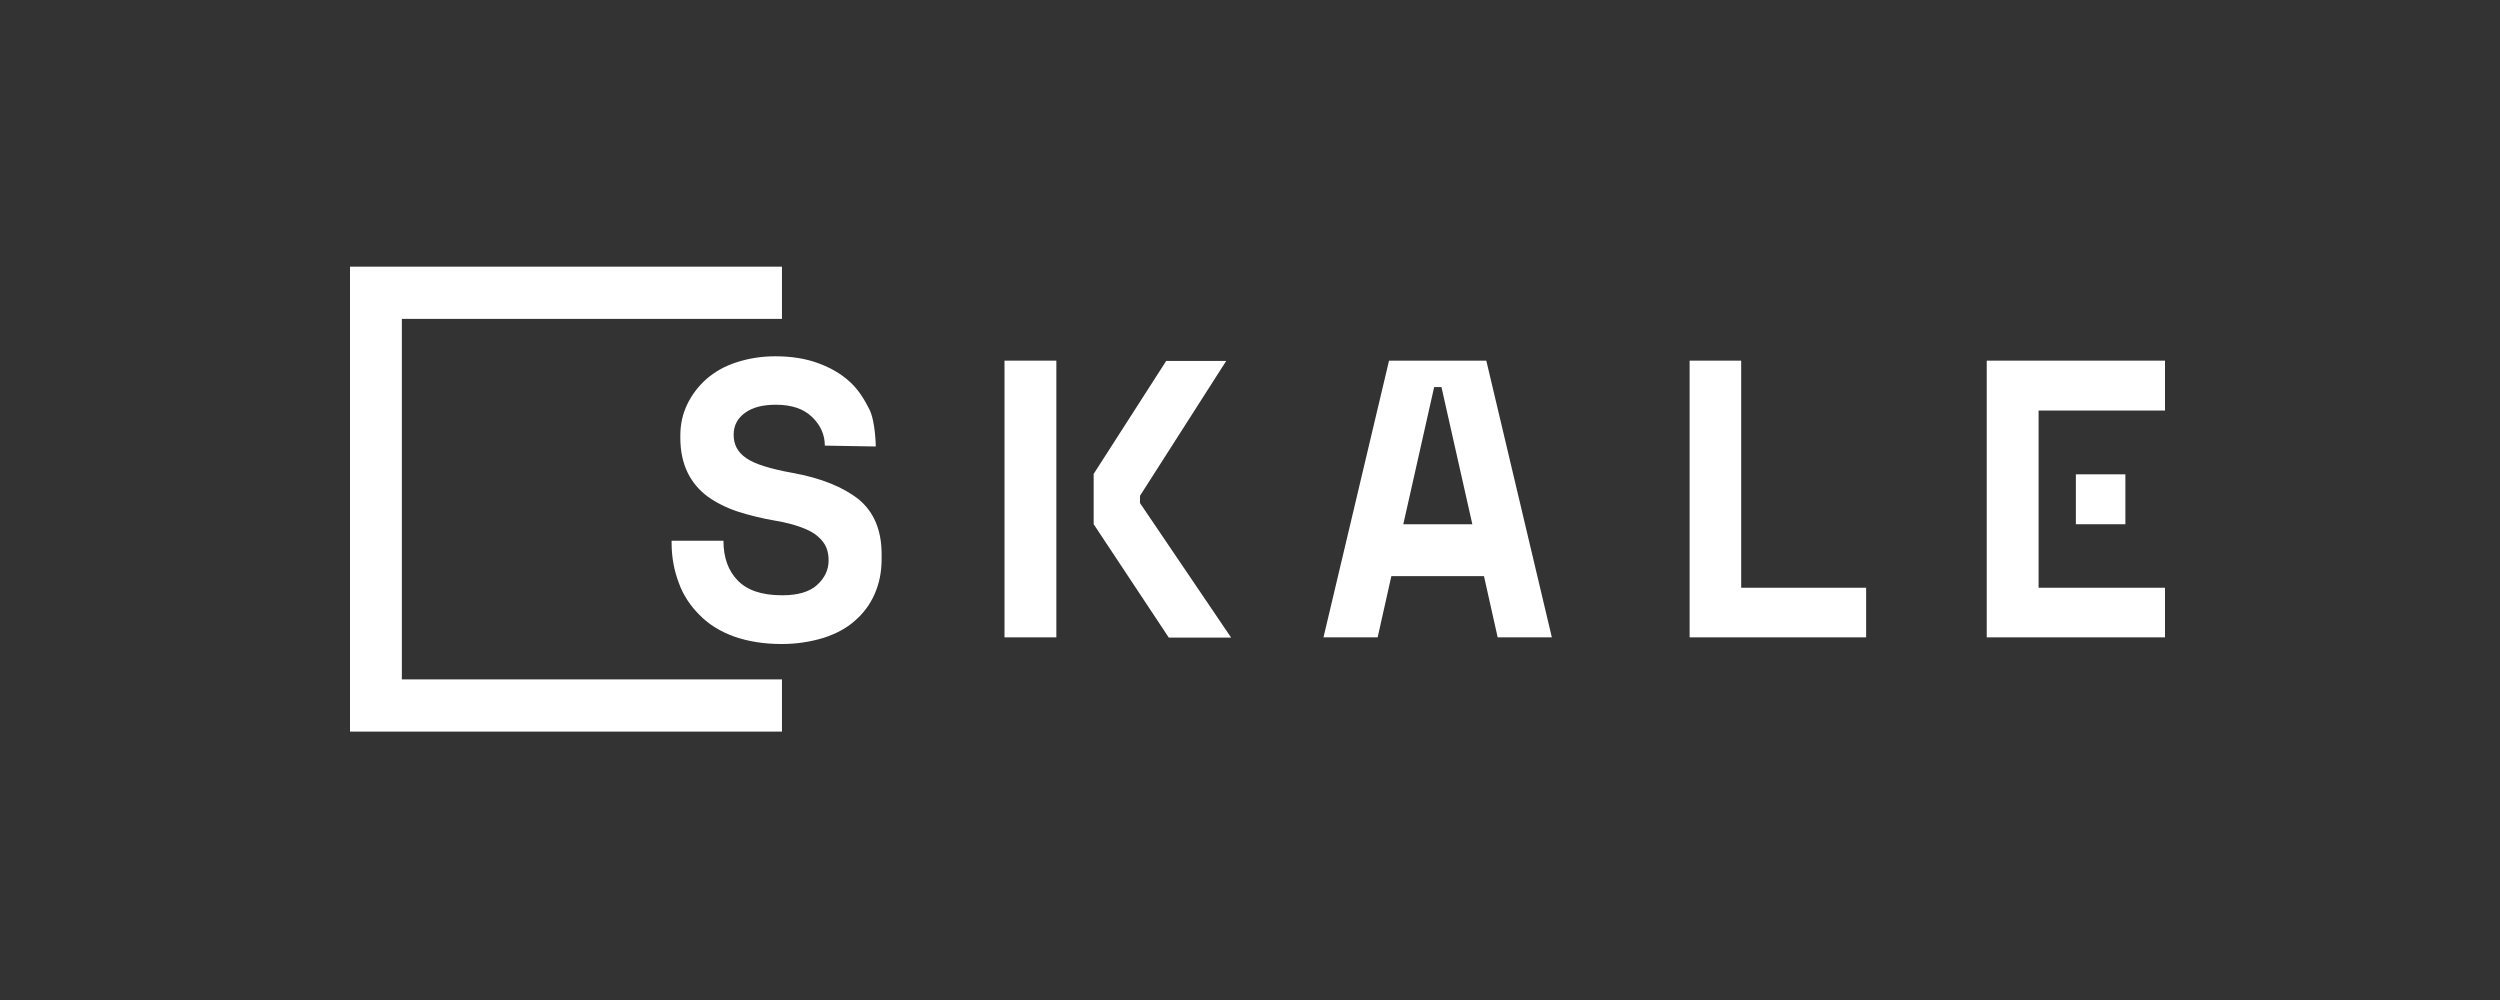 <svg width="150" height="60" viewBox="0 0 150 60" fill="none" xmlns="http://www.w3.org/2000/svg">
<rect x="0" y="0" width="150" height="60" fill="#333333" stroke="none"/>
<path d="M21 16.017V43.896H46.918V40.764H24.111V19.133H46.918V16H21V16.017Z" fill="white"/>
<path d="M65.603 28.46L69.972 21.656H73.572L68.399 29.748V30.183L73.869 38.258H70.129L65.62 31.453V28.46H65.603Z" fill="white"/>
<path d="M84.198 31.454H88.34L86.487 23.222H86.05L84.198 31.454ZM89.039 34.569H83.481L82.659 38.241H79.409L83.342 21.639H89.178L93.111 38.241H89.86L89.039 34.569Z" fill="white"/>
<path d="M101.359 21.639H104.471V35.265H111.968V38.241H101.377V21.639H101.359Z" fill="white"/>
<path d="M49.489 26.737C49.489 26.076 49.227 25.502 48.719 25.014C48.213 24.527 47.496 24.284 46.553 24.284C45.766 24.284 45.154 24.44 44.7 24.771C44.246 25.101 44.019 25.536 44.019 26.076C44.019 26.372 44.071 26.615 44.193 26.859C44.316 27.085 44.49 27.294 44.77 27.485C45.05 27.677 45.399 27.834 45.854 27.973C46.291 28.112 46.867 28.251 47.549 28.373C49.279 28.686 50.59 29.226 51.516 29.957C52.425 30.705 52.897 31.801 52.897 33.246V33.542C52.897 34.325 52.757 35.004 52.477 35.647C52.198 36.274 51.813 36.796 51.289 37.248C50.782 37.701 50.153 38.032 49.402 38.275C48.65 38.501 47.828 38.641 46.902 38.641C45.819 38.641 44.875 38.484 44.036 38.188C43.215 37.892 42.516 37.457 41.974 36.9C41.432 36.361 40.995 35.717 40.733 34.986C40.453 34.255 40.296 33.437 40.296 32.584V32.445H43.407C43.407 33.437 43.686 34.238 44.263 34.829C44.84 35.421 45.714 35.717 46.937 35.717C47.881 35.717 48.58 35.508 49.034 35.09C49.489 34.673 49.716 34.186 49.716 33.629C49.716 33.35 49.681 33.107 49.576 32.846C49.471 32.602 49.314 32.393 49.069 32.184C48.842 31.975 48.51 31.801 48.091 31.645C47.671 31.488 47.164 31.349 46.535 31.244C45.714 31.105 44.945 30.914 44.246 30.688C43.564 30.461 42.952 30.148 42.446 29.783C41.939 29.4 41.537 28.93 41.257 28.356C40.977 27.781 40.82 27.085 40.82 26.267V26.128C40.82 25.449 40.96 24.823 41.24 24.249C41.519 23.674 41.904 23.17 42.393 22.735C42.9 22.299 43.477 21.969 44.176 21.743C44.875 21.516 45.644 21.377 46.518 21.377C47.496 21.377 48.353 21.516 49.104 21.795C49.856 22.073 50.485 22.439 51.009 22.926C51.516 23.396 51.866 23.97 52.163 24.562C52.53 25.293 52.547 26.789 52.547 26.789L49.489 26.737Z" fill="white"/>
<path d="M119.204 21.639V38.241H129.9V35.265H122.315V24.632H129.9V21.639H119.204Z" fill="white"/>
<path d="M63.381 21.639H60.27V38.241H63.381V21.639Z" fill="white"/>
<path d="M127.523 28.46H124.552V31.454H127.523V28.46Z" fill="white"/>
</svg>
